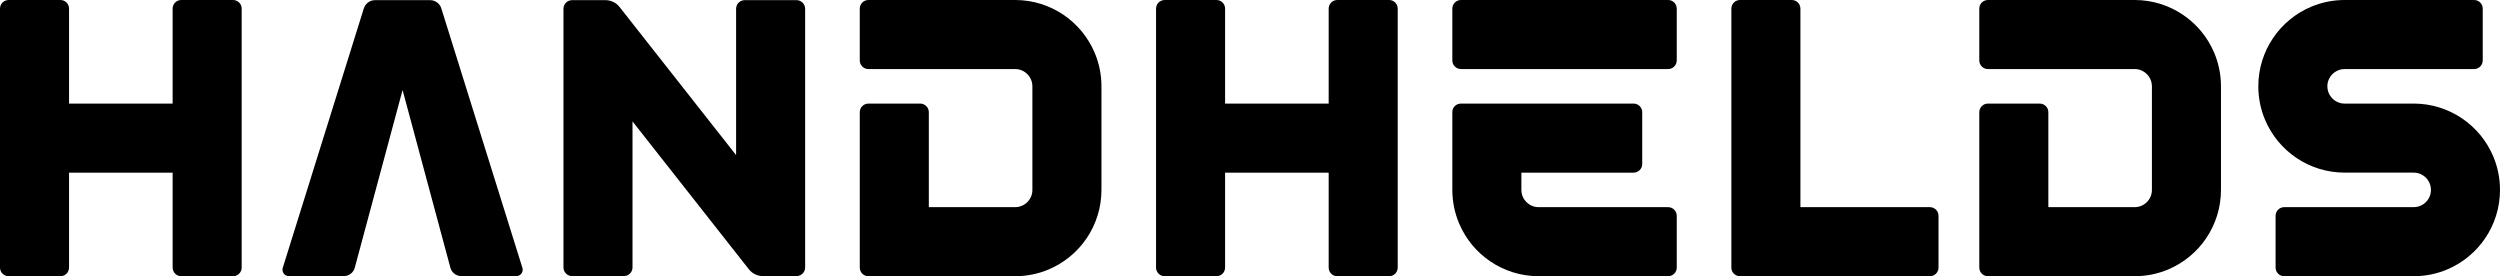<?xml version="1.0" encoding="utf-8"?>
<!-- Generator: Adobe Illustrator 27.0.0, SVG Export Plug-In . SVG Version: 6.00 Build 0)  -->
<svg version="1.1" id="Layer_1" xmlns="http://www.w3.org/2000/svg" xmlns:xlink="http://www.w3.org/1999/xlink" x="0px" y="0px"
	 viewBox="0 0 3839 424.15" style="enable-background:new 0 0 3839 424.15;" xml:space="preserve">
<style type="text/css">
	.st0{fill:#FFFFFF;}
	.st1{fill:#120F26;}
	.st2{fill:#E22B17;}
	.st3{fill:#FFDA40;}
</style>
<g>
	<path d="M3721.24,313.61c-2.12,1.43-4.43,2.56-6.88,3.31c-2.45,0.76-5.04,1.19-7.9,1.19h-198.82c-7.32,0-13.25,5.93-13.25,13.25
		v79.53c0,7.32,5.93,13.26,13.25,13.26h198.82c18.15,0,35.73-3.72,51.6-10.44c23.86-10.1,43.99-26.83,58.27-47.97
		c7.14-10.56,12.82-22.25,16.7-34.74c3.89-12.5,5.97-25.8,5.97-39.4c0.01-18.16-3.71-35.72-10.44-51.61
		c-10.1-23.85-26.84-43.98-47.96-58.27c-10.57-7.13-22.25-12.8-34.75-16.7c-12.49-3.89-25.78-5.97-39.4-5.97h-106.04
		c-3.8-0.01-7.15-0.73-10.3-2.06c-4.69-1.97-8.85-5.4-11.71-9.66c-1.43-2.12-2.55-4.43-3.31-6.88c-0.76-2.45-1.18-5.04-1.19-7.9
		c0.01-3.81,0.74-7.15,2.07-10.3c1.97-4.68,5.4-8.84,9.66-11.71c2.13-1.44,4.43-2.56,6.88-3.32c2.46-0.75,5.05-1.18,7.9-1.18h198.82
		c7.32,0,13.25-5.93,13.25-13.25V13.26c0-7.32-5.93-13.26-13.25-13.26h-198.82c-18.15,0-35.72,3.71-51.61,10.44
		c-23.86,10.1-43.98,26.83-58.27,47.97c-7.14,10.56-12.81,22.25-16.7,34.74c-3.89,12.49-5.97,25.78-5.97,39.39
		c-0.01,18.16,3.71,35.73,10.44,51.61c10.1,23.86,26.84,43.99,47.97,58.26c10.57,7.15,22.26,12.81,34.75,16.7
		c12.49,3.89,25.78,5.97,39.39,5.97h106.04c3.81,0.01,7.16,0.74,10.3,2.07c4.68,1.97,8.84,5.4,11.71,9.65
		c1.44,2.13,2.55,4.44,3.31,6.88c0.76,2.46,1.18,5.05,1.18,7.91c0,3.8-0.74,7.16-2.06,10.3
		C3728.93,306.6,3725.5,310.74,3721.24,313.61z"/>
	<path d="M265.09,159.07H106.03V13.26C106.03,5.94,100.1,0,92.78,0H13.25C5.93,0,0,5.94,0,13.26v397.63
		c0,7.32,5.93,13.26,13.25,13.26h79.53c7.32,0,13.25-5.93,13.25-13.26V265.1h159.06v145.79c0,7.32,5.93,13.26,13.25,13.26h79.53
		c7.32,0,13.25-5.93,13.25-13.26V13.26c0-7.32-5.93-13.26-13.25-13.26h-79.53c-7.32,0-13.25,5.93-13.25,13.26V159.07z"/>
	<path d="M2040.31,159.07h-159.06V13.26c0-7.32-5.93-13.26-13.25-13.26h-79.53c-7.32,0-13.25,5.93-13.25,13.26v397.63
		c0,7.32,5.93,13.26,13.25,13.26H1868c7.32,0,13.25-5.93,13.25-13.26V265.1h159.06v145.79c0,7.32,5.93,13.26,13.25,13.26h79.53
		c7.32,0,13.25-5.93,13.25-13.26V13.26c0-7.32-5.93-13.26-13.25-13.26h-79.53c-7.32,0-13.25,5.93-13.25,13.26V159.07z"/>
	<path d="M3352.11,22.67c-10.56-7.14-22.25-12.81-34.75-16.71c-12.49-3.88-25.78-5.96-39.4-5.96h-225.32
		c-7.32,0-13.25,5.93-13.25,13.26v79.53c0,7.32,5.93,13.25,13.25,13.25h225.32c3.81,0.01,7.16,0.75,10.31,2.07
		c4.69,1.97,8.84,5.4,11.71,9.65c1.44,2.14,2.55,4.44,3.32,6.89c0.76,2.46,1.18,5.05,1.18,7.9V291.6c-0.01,3.81-0.74,7.16-2.06,10.3
		c-1.97,4.7-5.4,8.85-9.66,11.71c-2.12,1.44-4.43,2.55-6.88,3.31c-2.46,0.75-5.04,1.18-7.9,1.19h-132.54v-145.8
		c0-7.32-5.93-13.25-13.25-13.25h-79.53c-7.32,0-13.25,5.93-13.25,13.25v238.58c0,7.32,5.93,13.26,13.25,13.26h225.32
		c18.16,0.01,35.72-3.71,51.61-10.43c23.86-10.11,43.99-26.84,58.27-47.97c7.14-10.56,12.82-22.25,16.7-34.74
		c3.89-12.49,5.97-25.78,5.97-39.4V132.55c0.01-18.15-3.71-35.73-10.44-51.6C3389.98,57.08,3373.24,36.95,3352.11,22.67z"/>
	<path d="M1632.97,22.67c-10.56-7.14-22.25-12.81-34.75-16.71c-12.49-3.88-25.78-5.96-39.4-5.96H1333.5
		c-7.32,0-13.25,5.93-13.25,13.26v79.53c0,7.32,5.93,13.25,13.25,13.25h225.32c3.81,0.01,7.16,0.75,10.31,2.07
		c4.69,1.97,8.84,5.4,11.71,9.65c1.44,2.14,2.55,4.44,3.32,6.89c0.76,2.46,1.18,5.05,1.18,7.9V291.6c-0.01,3.81-0.74,7.16-2.06,10.3
		c-1.97,4.7-5.4,8.85-9.66,11.71c-2.12,1.44-4.43,2.55-6.88,3.31c-2.46,0.75-5.04,1.18-7.9,1.19h-132.54v-145.8
		c0-7.32-5.93-13.25-13.25-13.25h-79.53c-7.32,0-13.25,5.93-13.25,13.25v238.58c0,7.32,5.93,13.26,13.25,13.26h225.32
		c18.16,0.01,35.72-3.71,51.61-10.43c23.86-10.11,43.99-26.84,58.27-47.97c7.14-10.56,12.82-22.25,16.7-34.74
		c3.89-12.49,5.97-25.78,5.97-39.4V132.55c0.01-18.15-3.71-35.73-10.44-51.6C1670.83,57.08,1654.09,36.95,1632.97,22.67z"/>
	<path d="M2976.78,331.36c0-7.32-5.93-13.25-13.25-13.25h-198.81V13.26c0-7.32-5.93-13.26-13.25-13.26h-79.54
		c-7.32,0-13.25,5.93-13.25,13.26v397.63c0,7.32,5.93,13.26,13.25,13.26h291.6c7.32,0,13.25-5.93,13.25-13.26V331.36z"/>
	<path d="M677.69,12.87c-2.35-7.51-9.34-12.65-17.2-12.65H575.9c-7.87,0-14.86,5.14-17.2,12.65l-124.5,398.42
		c-1.96,6.28,2.72,12.65,9.3,12.65h84.59c7.8,0,14.66-5.26,16.7-12.8l73.41-272.92l73.42,272.92c2.03,7.54,8.89,12.8,16.7,12.8
		h84.59c6.58,0,11.26-6.37,9.3-12.65L677.69,12.87z"/>
	<path d="M1143.6,0.22c-7.32,0-13.25,5.93-13.25,13.26v224.68L951.31,10.64c-5.16-6.56-13.1-10.42-21.45-10.42h-51.35
		c-7.32,0-13.25,5.93-13.25,13.26v397.2c0,7.32,5.93,13.26,13.25,13.26h79.53c7.32,0,13.25-5.93,13.25-13.26V186.43l178.68,227.08
		c5.16,6.57,13.1,10.43,21.45,10.43h51.7c7.32,0,13.25-5.93,13.25-13.26V13.48c0-7.32-5.93-13.26-13.25-13.26H1143.6z"/>
	<path d="M2230.2,13.26c0-7.32,5.93-13.26,13.25-13.26h318.11c7.32,0,13.25,5.93,13.25,13.26v79.53c0,7.32-5.93,13.25-13.25,13.25
		h-318.11c-7.32,0-13.25-5.93-13.25-13.25V13.26z M2352.44,316.06c-4.68-1.98-8.84-5.42-11.71-9.66c-1.43-2.12-2.55-4.45-3.31-6.89
		c-0.76-2.46-1.18-5.04-1.18-7.9V265.1h172.31c7.32,0,13.25-5.93,13.25-13.26v-79.53c0-7.32-5.93-13.25-13.25-13.25h-265.09
		c-7.21,0-13.25,5.64-13.25,12.84c0,31.12,0,108.84,0,119.7c-0.01,18.16,3.71,35.73,10.44,51.6c10.1,23.86,26.84,43.99,47.96,58.27
		c10.57,7.14,22.25,12.81,34.75,16.7c12.48,3.89,25.78,5.97,39.39,5.97h198.82c7.32,0,13.25-5.93,13.25-13.26v-79.53
		c0-7.32-5.93-13.25-13.25-13.25h-198.82C2358.94,318.11,2355.59,317.37,2352.44,316.06z"/>
</g>
</svg>
